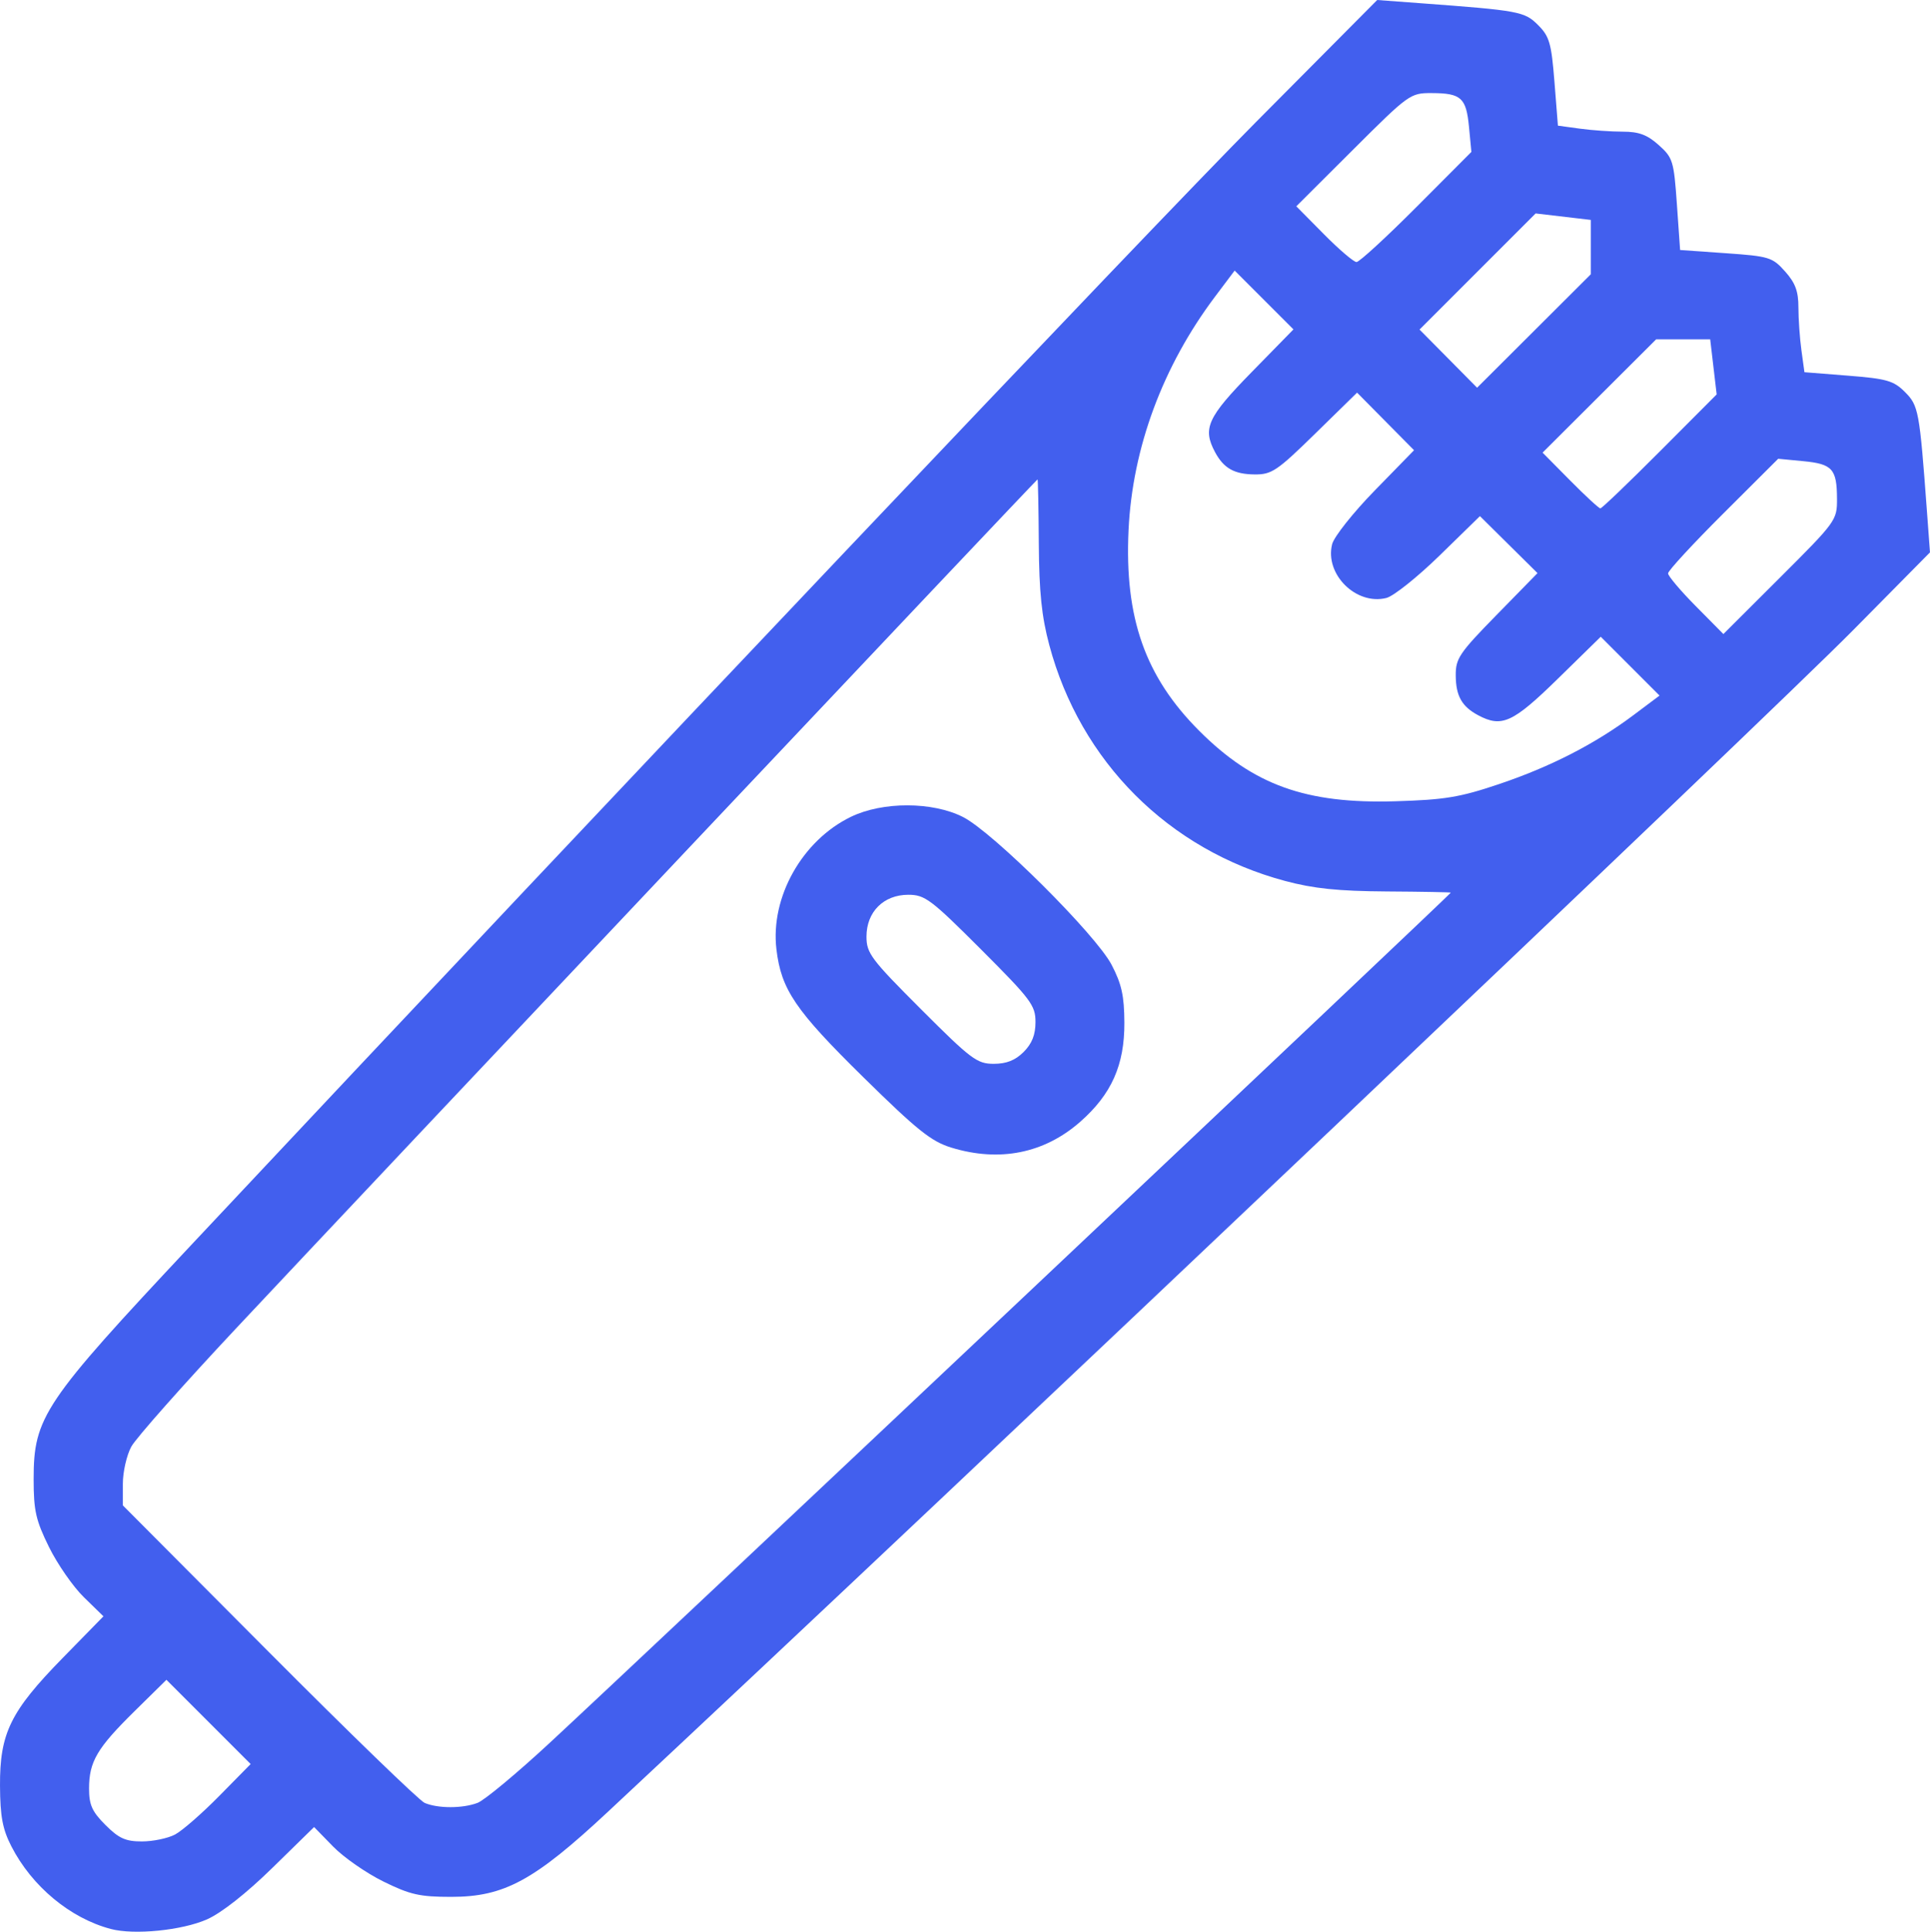 <?xml version="1.0" encoding="UTF-8" standalone="no"?>
<!-- Created with Inkscape (http://www.inkscape.org/) -->

<svg
   version="1.1"
   id="svg6867"
   width="200"
   height="200.131"
   viewBox="0 0 200 200.131"
   sodipodi:docname="clipper-blade.svg"
   inkscape:version="1.2.1 (9c6d41e410, 2022-07-14)"
   xmlns:inkscape="http://www.inkscape.org/namespaces/inkscape"
   xmlns:sodipodi="http://sodipodi.sourceforge.net/DTD/sodipodi-0.dtd"
   xmlns="http://www.w3.org/2000/svg"
   xmlns:svg="http://www.w3.org/2000/svg">
  <defs
     id="defs6871" />
  <sodipodi:namedview
     id="namedview6869"
     pagecolor="#505050"
     bordercolor="#eeeeee"
     borderopacity="1"
     inkscape:showpageshadow="0"
     inkscape:pageopacity="0"
     inkscape:pagecheckerboard="0"
     inkscape:deskcolor="#505050"
     showgrid="false"
     inkscape:zoom="1.5158537"
     inkscape:cx="192.63073"
     inkscape:cy="200.87691"
     inkscape:window-width="1920"
     inkscape:window-height="1043"
     inkscape:window-x="0"
     inkscape:window-y="0"
     inkscape:window-maximized="1"
     inkscape:current-layer="g6873" />
  <g
     inkscape:groupmode="layer"
     inkscape:label="Image"
     id="g6873"
     transform="translate(-210.559,-39.744)">
    <path
       style="fill:#425fee;fill-opacity:1;stroke-width:0.5"
       d="m 222.039,239.589 c -4.206,-1.111 -8.177,-4.413 -10.304,-8.567 -0.911,-1.78 -1.157,-3.091 -1.175,-6.255 -0.03,-5.448 1.082,-7.721 6.471,-13.228 l 4.248,-4.341 -2.025,-1.974 c -1.114,-1.085 -2.741,-3.427 -3.617,-5.202 -1.366,-2.77 -1.592,-3.769 -1.592,-7.029 0,-6.428 1.022,-7.946 16.333,-24.269 44.3,-47.228 99.47,-105.4 110.279,-116.28 l 12.616,-12.699 4.437,0.329 c 10.305,0.764 10.83,0.861 12.241,2.272 1.172,1.172 1.375,1.876 1.691,5.873 l 0.359,4.542 2.273,0.312 c 1.25,0.171 3.252,0.312 4.447,0.312 1.668,0 2.535,0.322 3.725,1.386 1.467,1.31 1.569,1.644 1.884,6.13 l 0.333,4.744 4.744,0.333 c 4.486,0.315 4.819,0.418 6.13,1.884 1.064,1.19 1.386,2.057 1.386,3.725 0,1.196 0.14,3.197 0.312,4.447 l 0.312,2.273 4.542,0.359 c 3.998,0.316 4.701,0.519 5.873,1.691 1.41,1.41 1.509,1.943 2.269,12.21 l 0.326,4.406 -7.943,8.036 c -9.01,9.115 -91.655,87.524 -129.038,122.423 -7.655,7.146 -10.758,8.832 -16.263,8.832 -3.261,0 -4.259,-0.226 -7.029,-1.592 -1.776,-0.875 -4.117,-2.503 -5.202,-3.617 l -1.974,-2.025 -4.341,4.248 c -2.675,2.618 -5.267,4.658 -6.753,5.315 -2.592,1.146 -7.541,1.641 -9.978,0.997 z m 6.655,-9.781 c 0.743,-0.392 2.811,-2.196 4.595,-4.009 l 3.244,-3.295 -4.364,-4.364 -4.364,-4.364 -3.295,3.244 c -3.896,3.835 -4.722,5.237 -4.722,8.022 0,1.694 0.313,2.39 1.701,3.778 1.388,1.388 2.084,1.701 3.778,1.701 1.142,0 2.684,-0.321 3.428,-0.713 z m 31.352,-3.281 c 0.711,-0.27 4.034,-3.029 7.384,-6.13 10.24,-9.479 93.468,-87.994 93.468,-88.175 0,-0.043 -2.984,-0.098 -6.63,-0.121 -5.035,-0.033 -7.569,-0.294 -10.534,-1.087 -12.075,-3.229 -21.211,-12.365 -24.44,-24.44 -0.793,-2.964 -1.054,-5.498 -1.087,-10.533 -0.024,-3.647 -0.082,-6.63 -0.131,-6.63 -0.105,0 -68.753,72.7 -83.055,87.957 -5.489,5.855 -10.374,11.369 -10.855,12.252 -0.482,0.883 -0.876,2.614 -0.876,3.846 v 2.241 l 15.137,15.2 c 8.325,8.36 15.587,15.391 16.138,15.624 1.382,0.587 3.933,0.585 5.481,-0.004 z m 49.093,-67.889 c -2.077,-0.637 -3.532,-1.802 -9.127,-7.302 -7.041,-6.923 -8.501,-9.072 -8.995,-13.246 -0.638,-5.391 2.666,-11.268 7.713,-13.718 3.289,-1.597 8.463,-1.588 11.628,0.02 3.105,1.577 13.748,12.162 15.393,15.308 1.04,1.99 1.311,3.218 1.323,6.005 0.018,4.376 -1.331,7.403 -4.571,10.255 -3.723,3.277 -8.374,4.21 -13.364,2.678 z m 7.497,-9.908 c 0.867,-0.867 1.228,-1.78 1.228,-3.103 0,-1.722 -0.461,-2.336 -5.653,-7.529 -5.193,-5.193 -5.806,-5.653 -7.529,-5.653 -2.559,0 -4.332,1.773 -4.332,4.332 0,1.722 0.461,2.336 5.653,7.529 5.193,5.193 5.806,5.653 7.529,5.653 1.324,0 2.236,-0.361 3.103,-1.228 z m 49.266,-27.752 c 5.337,-1.796 9.962,-4.17 13.945,-7.157 l 2.686,-2.014 -3.047,-3.047 -3.047,-3.047 -4.454,4.359 c -4.65,4.55 -5.801,5.077 -8.244,3.776 -1.69,-0.9 -2.311,-1.997 -2.328,-4.111 -0.015,-1.769 0.36,-2.325 4.229,-6.279 l 4.245,-4.338 -2.983,-2.952 -2.983,-2.952 -4.168,4.069 c -2.293,2.238 -4.779,4.222 -5.525,4.409 -3.134,0.787 -6.406,-2.454 -5.624,-5.57 0.193,-0.77 2.182,-3.275 4.42,-5.568 l 4.069,-4.168 -2.952,-2.983 -2.952,-2.983 -4.338,4.245 c -3.954,3.869 -4.51,4.244 -6.279,4.229 -2.114,-0.017 -3.211,-0.639 -4.111,-2.328 -1.301,-2.443 -0.774,-3.594 3.776,-8.244 l 4.359,-4.454 -3.047,-3.047 -3.047,-3.047 -2.021,2.686 c -5.434,7.221 -8.571,15.682 -8.974,24.203 -0.43,9.089 1.721,15.193 7.333,20.804 5.612,5.612 11.048,7.563 20.304,7.288 5.139,-0.153 6.69,-0.409 10.758,-1.779 z m 35.02,-29.558 c -0.011,-3.088 -0.476,-3.608 -3.49,-3.897 l -2.604,-0.25 -5.706,5.69 c -3.138,3.129 -5.706,5.912 -5.706,6.184 0,0.272 1.29,1.797 2.866,3.39 l 2.866,2.896 5.891,-5.876 c 5.792,-5.777 5.891,-5.914 5.884,-8.135 z m -18.358,-4.91 5.888,-5.903 -0.335,-2.853 -0.335,-2.853 h -2.801 -2.801 l -5.884,5.868 -5.884,5.868 2.858,2.888 c 1.572,1.589 2.981,2.888 3.132,2.888 0.151,0 2.923,-2.657 6.162,-5.903 z m -7.155,-21.166 v -2.816 l -2.858,-0.336 -2.858,-0.336 -6.015,6.015 -6.015,6.015 2.982,3.013 2.982,3.013 5.891,-5.876 5.891,-5.876 z m -18.063,-4.156 5.69,-5.706 -0.25,-2.604 c -0.289,-3.012 -0.81,-3.48 -3.882,-3.49 -2.2,-0.007 -2.361,0.108 -8.128,5.861 l -5.884,5.868 2.858,2.888 c 1.572,1.589 3.094,2.888 3.382,2.888 0.288,0 3.085,-2.568 6.214,-5.706 z"
       id="path8446" />
  </g>
</svg>
